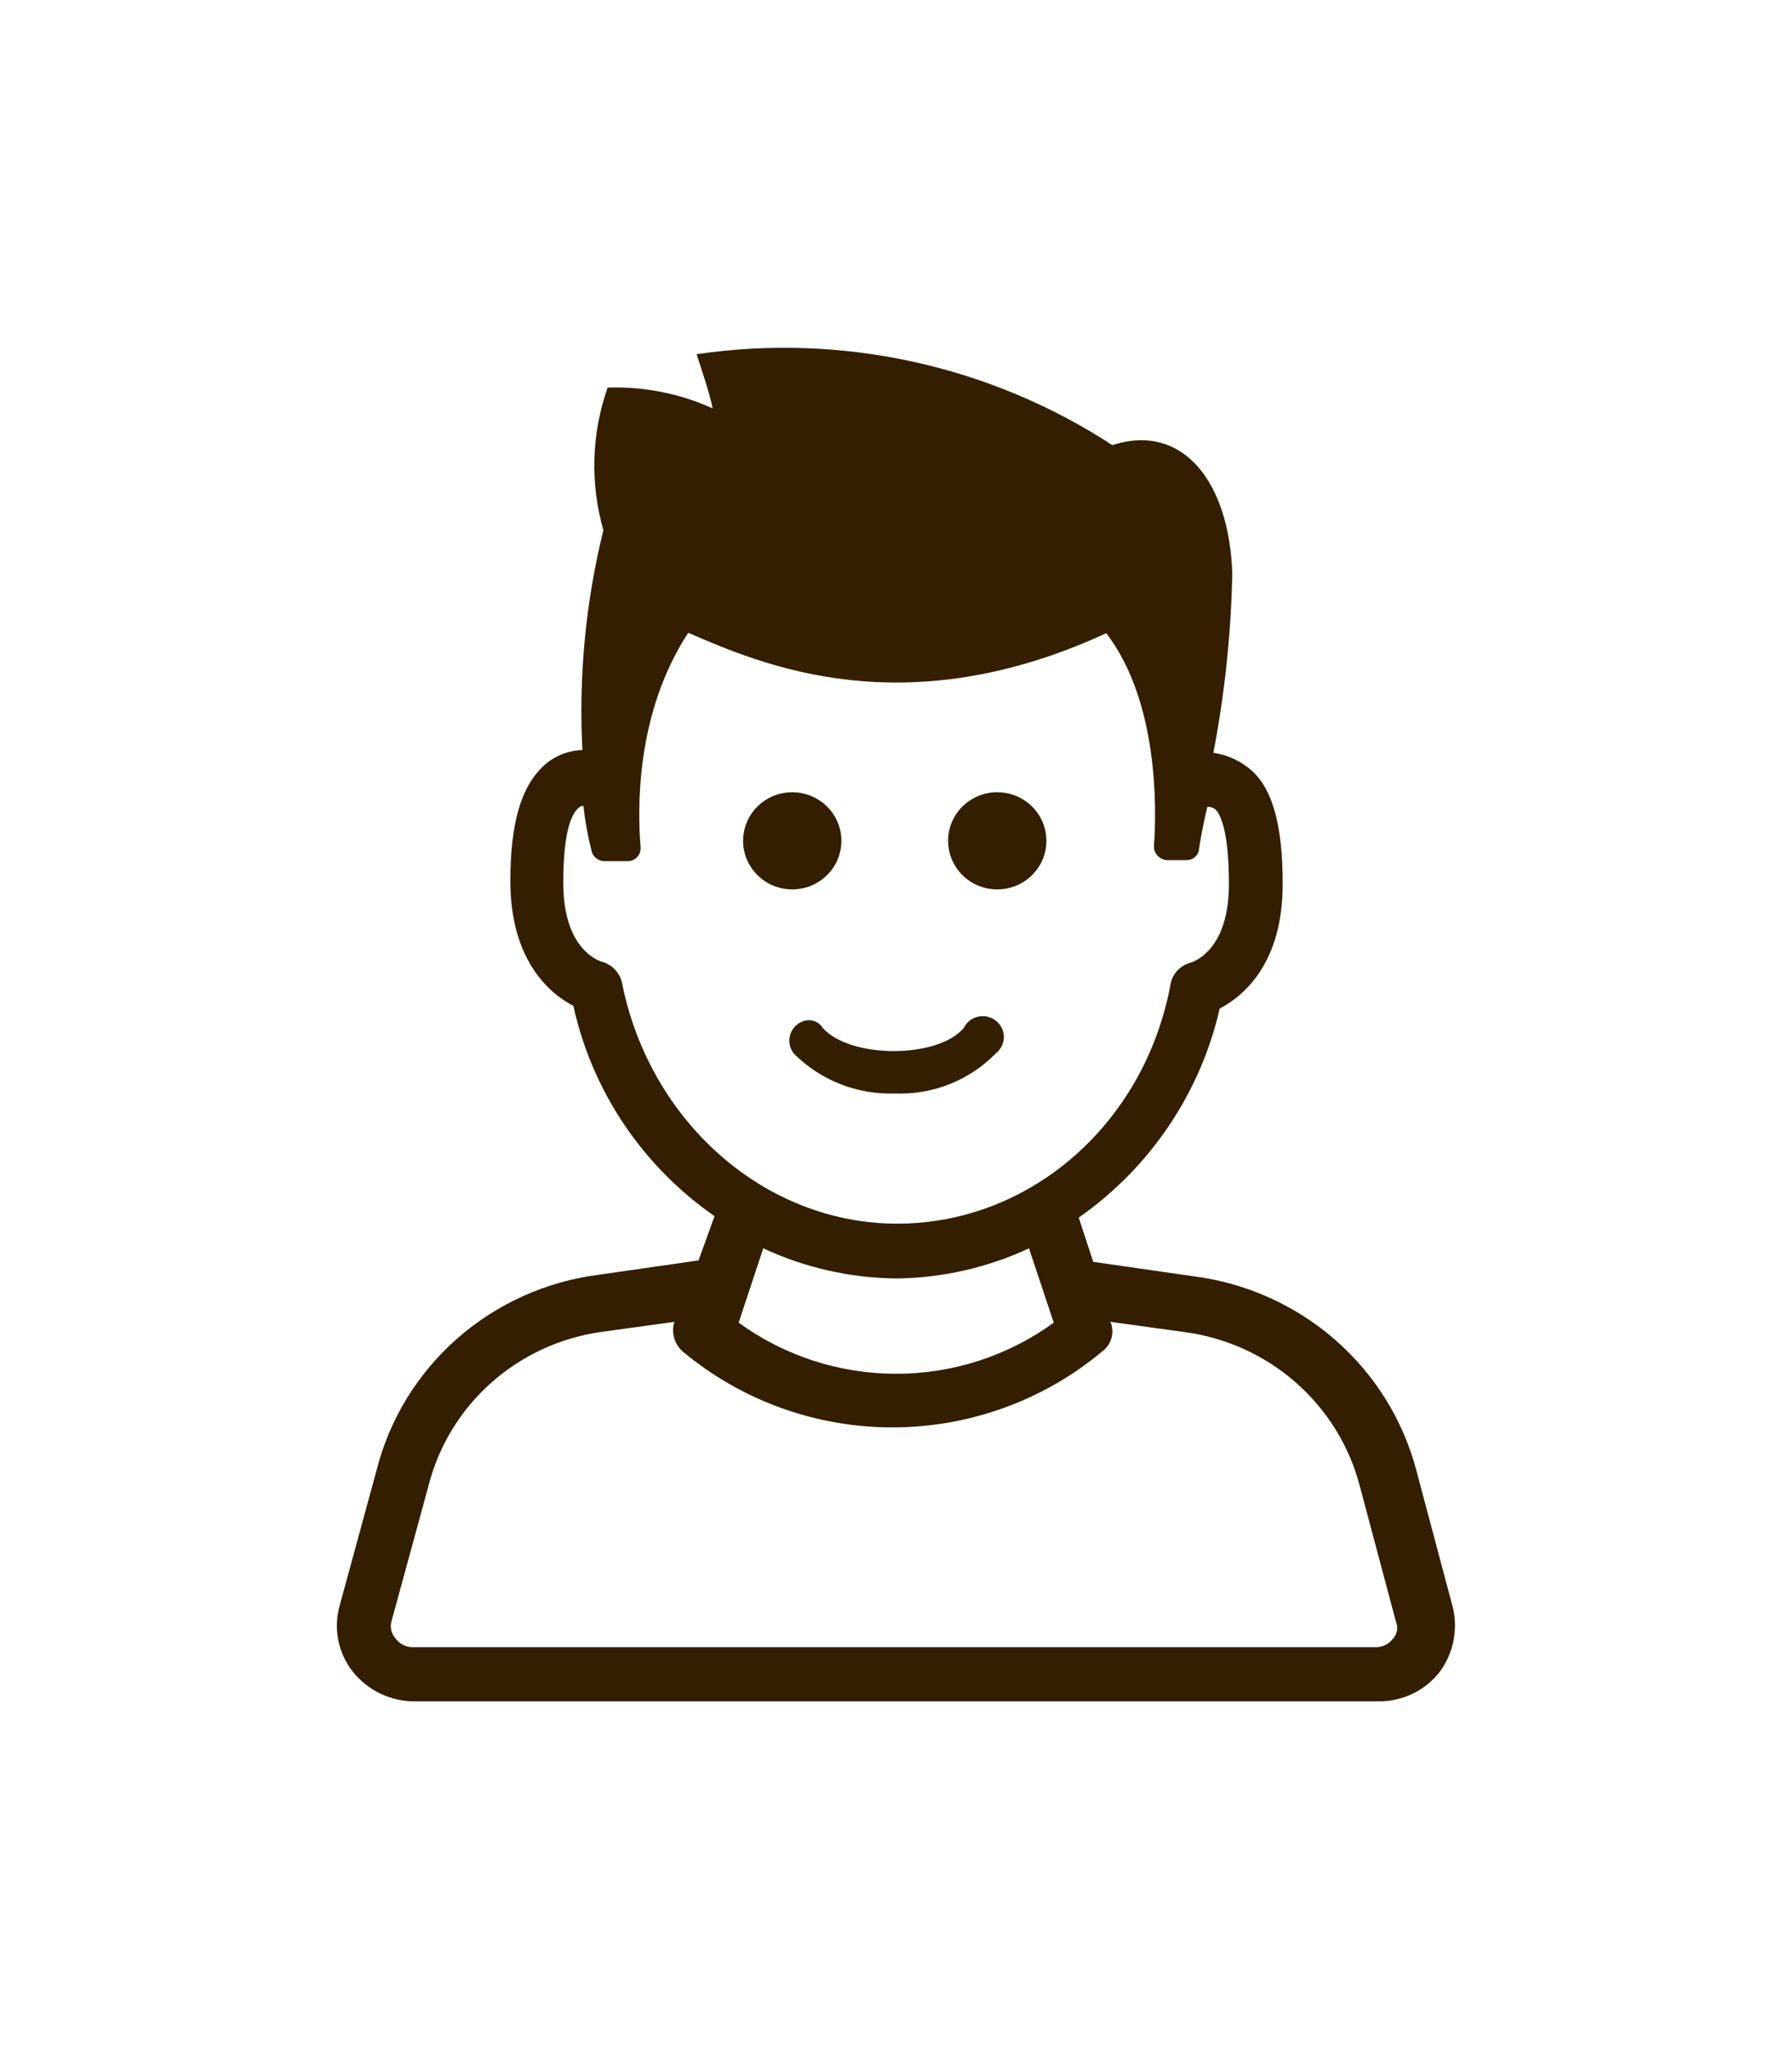 <svg width="70" height="80" viewBox="0 0 70 80" fill="none" xmlns="http://www.w3.org/2000/svg">
<path d="M56.751 62.752L55.34 57.459C54.826 55.466 53.717 53.672 52.157 52.31C50.597 50.949 48.659 50.082 46.594 49.824L42.704 49.264L42.138 47.538C44.93 45.582 46.891 42.675 47.644 39.376C48.604 38.873 50.105 37.593 50.105 34.513C50.105 32.227 49.712 30.841 48.924 30.111C48.501 29.724 47.968 29.473 47.398 29.39C47.841 27.083 48.088 24.743 48.136 22.395C48.021 18.829 46.216 16.486 43.451 17.378C38.666 14.259 32.884 12.995 27.213 13.828C27.328 14.217 27.722 15.327 27.837 15.943C26.552 15.361 25.147 15.084 23.735 15.133C23.103 16.928 23.046 18.872 23.57 20.701C22.876 23.508 22.6 26.399 22.75 29.285C22.157 29.299 21.592 29.541 21.174 29.957C20.354 30.768 19.936 32.13 19.936 34.407C19.936 37.528 21.511 38.817 22.397 39.27C23.127 42.594 25.095 45.525 27.911 47.481L27.287 49.208L23.398 49.767C21.34 50.028 19.41 50.896 17.859 52.258C16.309 53.62 15.211 55.413 14.709 57.402L13.265 62.695C13.143 63.132 13.126 63.59 13.214 64.035C13.302 64.479 13.494 64.897 13.774 65.256C14.065 65.625 14.439 65.923 14.866 66.125C15.293 66.328 15.761 66.43 16.235 66.423H53.88C54.339 66.423 54.792 66.317 55.204 66.115C55.615 65.912 55.974 65.618 56.251 65.256C56.511 64.898 56.69 64.49 56.776 64.058C56.862 63.626 56.854 63.18 56.751 62.752ZM24.292 38.346C24.244 38.15 24.142 37.971 23.997 37.828C23.852 37.685 23.671 37.584 23.472 37.536C23.357 37.487 22.003 37.041 22.003 34.472C22.003 32.243 22.397 31.692 22.627 31.522C22.648 31.5 22.674 31.484 22.702 31.474C22.731 31.465 22.761 31.461 22.791 31.465C22.854 32.061 22.961 32.651 23.111 33.232C23.138 33.343 23.203 33.441 23.293 33.512C23.384 33.582 23.496 33.621 23.611 33.621H24.514C24.58 33.622 24.646 33.61 24.708 33.586C24.77 33.561 24.826 33.525 24.873 33.479C24.921 33.433 24.958 33.378 24.984 33.318C25.009 33.257 25.023 33.192 25.023 33.127V33.07C24.908 31.676 24.801 27.882 26.885 24.705C29.732 25.937 35.312 28.369 43.213 24.721C45.264 27.396 45.182 31.611 45.076 33.029C45.071 33.167 45.12 33.302 45.214 33.404C45.307 33.507 45.437 33.57 45.576 33.581H46.315C46.427 33.59 46.54 33.561 46.633 33.497C46.726 33.433 46.793 33.34 46.823 33.232C46.881 32.843 46.987 32.227 47.16 31.506C47.221 31.499 47.282 31.506 47.34 31.526C47.398 31.546 47.452 31.577 47.496 31.619C47.611 31.733 48.005 32.284 48.005 34.513C48.005 37.082 46.651 37.528 46.536 37.576C46.325 37.626 46.133 37.738 45.987 37.897C45.84 38.056 45.746 38.255 45.716 38.468C44.698 43.874 40.243 47.773 35.049 47.773C29.855 47.773 25.359 43.769 24.292 38.346ZM35.008 49.913C36.802 49.894 38.571 49.493 40.194 48.737L41.162 51.639C39.378 52.935 37.222 53.634 35.008 53.634C32.794 53.634 30.638 52.935 28.854 51.639L29.814 48.737C31.44 49.493 33.212 49.894 35.008 49.913ZM54.413 63.976C54.341 64.073 54.247 64.154 54.139 64.212C54.031 64.269 53.912 64.302 53.789 64.308H16.137C16.004 64.311 15.873 64.282 15.755 64.224C15.636 64.166 15.534 64.081 15.456 63.976C15.373 63.886 15.315 63.778 15.287 63.66C15.258 63.542 15.26 63.42 15.291 63.303L16.736 58.018C17.128 56.46 17.985 55.053 19.194 53.98C20.404 52.906 21.911 52.215 23.521 51.996L26.344 51.607C26.279 51.813 26.276 52.033 26.336 52.24C26.396 52.447 26.515 52.633 26.68 52.774C28.968 54.681 31.866 55.728 34.86 55.728C37.855 55.728 40.752 54.681 43.041 52.774C43.221 52.645 43.353 52.46 43.414 52.248C43.475 52.036 43.462 51.81 43.377 51.607L46.2 51.996C47.831 52.2 49.362 52.883 50.595 53.956C51.829 55.03 52.707 56.445 53.117 58.018L54.528 63.311C54.575 63.421 54.589 63.542 54.569 63.66C54.549 63.778 54.495 63.887 54.413 63.976Z" fill="#331F00"/>
<path d="M30.947 34.724C32.007 34.724 32.867 33.874 32.867 32.827C32.867 31.779 32.007 30.93 30.947 30.93C29.887 30.93 29.027 31.779 29.027 32.827C29.027 33.874 29.887 34.724 30.947 34.724Z" fill="#331F00"/>
<path d="M38.955 34.724C40.016 34.724 40.875 33.874 40.875 32.827C40.875 31.779 40.016 30.93 38.955 30.93C37.895 30.93 37.035 31.779 37.035 32.827C37.035 33.874 37.895 34.724 38.955 34.724Z" fill="#331F00"/>
<path d="M31.119 40.016C30.959 40.151 30.859 40.342 30.837 40.549C30.816 40.755 30.876 40.962 31.004 41.127C31.516 41.644 32.131 42.05 32.811 42.32C33.49 42.589 34.219 42.715 34.951 42.691C35.683 42.721 36.414 42.596 37.094 42.327C37.774 42.057 38.389 41.648 38.897 41.127C39.069 40.993 39.181 40.798 39.207 40.584C39.233 40.369 39.172 40.154 39.037 39.984C38.902 39.814 38.704 39.704 38.487 39.678C38.27 39.652 38.052 39.713 37.88 39.846C37.783 39.922 37.704 40.019 37.65 40.13C36.641 41.337 33.203 41.337 32.136 40.13C32.054 39.996 31.924 39.898 31.773 39.854C31.621 39.811 31.458 39.825 31.316 39.895C31.243 39.922 31.176 39.963 31.119 40.016Z" fill="#331F00"/>
</svg>
